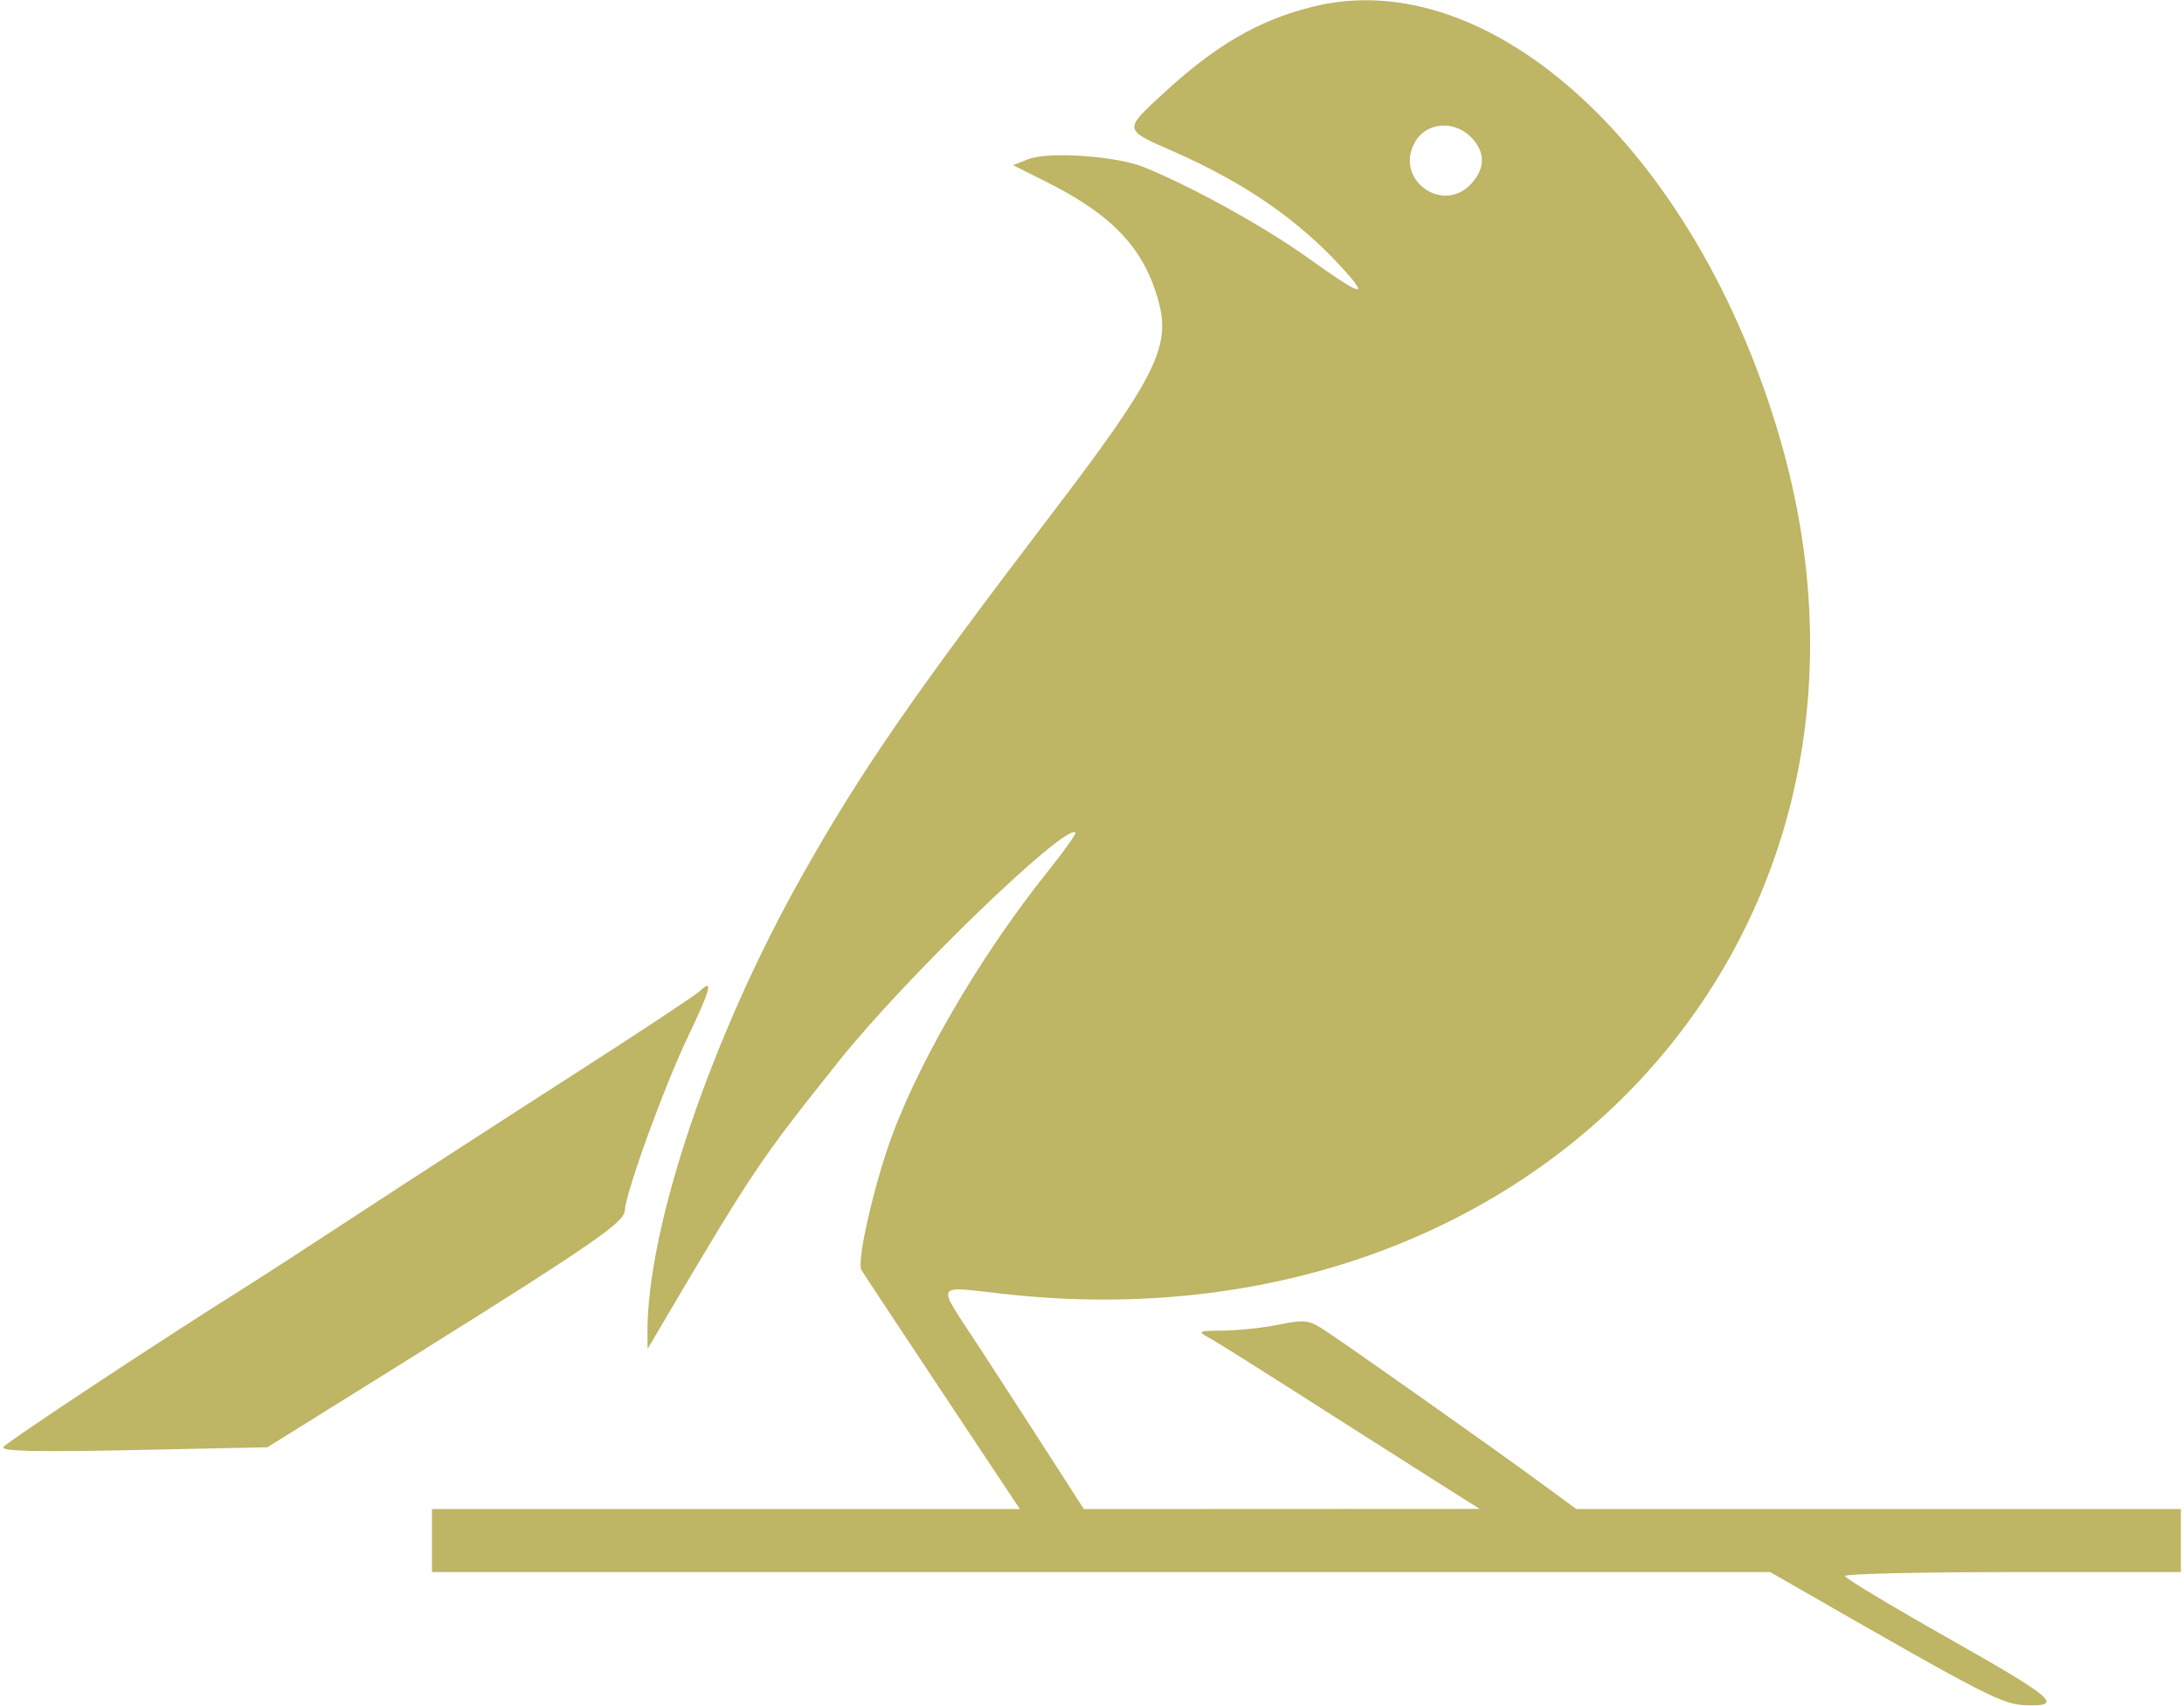 <svg width="434" height="339" viewBox="0 0 434 339" fill="none" xmlns="http://www.w3.org/2000/svg">
<path d="M260.654 1.383C249.878 4.117 241.425 9.07 230.894 18.822C223.281 25.867 223.258 25.747 233.021 30.029C247.32 36.301 258.038 43.695 266.791 53.323C272.351 59.439 270.601 58.901 259.805 51.175C251.179 45.002 236.748 37.029 227.256 33.195C221.804 30.994 208.357 30.07 204.371 31.627L201.314 32.818L208.185 36.275C221.332 42.889 227.566 49.653 230.327 60.294C232.598 69.049 229.339 75.447 209.085 102.013C181.432 138.279 171.306 152.937 159.615 173.623C141.367 205.905 128.455 244.102 128.66 265.193L128.689 268.074L130.226 265.464C149.714 232.419 150.704 230.94 166.675 210.91C179.88 194.349 211.771 163.529 213.702 165.46C213.918 165.676 211.483 169.11 208.288 173.093C194.404 190.406 181.466 212.824 176.248 228.602C172.947 238.584 170.31 250.929 171.171 252.385C171.519 252.978 178.749 263.912 187.237 276.683L202.667 299.904H85.841V312.427H351.772L357.874 315.93C394.822 337.142 397.916 338.734 402.581 338.887C410.191 339.137 408.344 337.545 386.987 325.474C375.817 319.159 366.659 313.642 366.633 313.21C366.607 312.778 381.614 312.427 399.982 312.427H433.381V299.904H313.251L305.738 294.392C296.994 287.974 268.952 268.158 263.538 264.569C260.096 262.286 259.408 262.191 254.066 263.265C250.9 263.901 245.921 264.427 243.002 264.436C238.227 264.451 237.931 264.58 240.026 265.74C242.406 267.058 246.574 269.683 272.138 285.982C280.174 291.106 288.392 296.327 290.403 297.584L294.056 299.87L215.38 299.904L208.274 288.858C204.365 282.782 198.053 273.036 194.248 267.202C185.982 254.532 185.412 255.594 199.639 257.166C306.064 268.917 382.181 184.828 353.672 87.001C337.05 29.966 296.2 -7.638 260.654 1.383ZM292.746 27.715C295.201 30.556 295.046 33.653 292.303 36.574C286.642 42.601 277.167 35.725 281.075 28.426C283.386 24.106 289.315 23.746 292.746 27.715ZM139.007 197.014C138.181 197.8 126.703 205.378 113.5 213.855C100.298 222.331 81.512 234.5 71.752 240.895C61.995 247.291 51.794 253.905 49.086 255.6C32.965 265.68 1.247 286.63 0.652 287.597C0.142 288.417 7.412 288.581 26.541 288.178L53.139 287.62L61.402 282.477C117.642 247.469 123.957 243.25 124.161 240.55C124.458 236.627 131.921 216.079 136.658 206.138C141.304 196.39 141.836 194.329 139.007 197.014Z" fill="#BEB565"/>
</svg>
